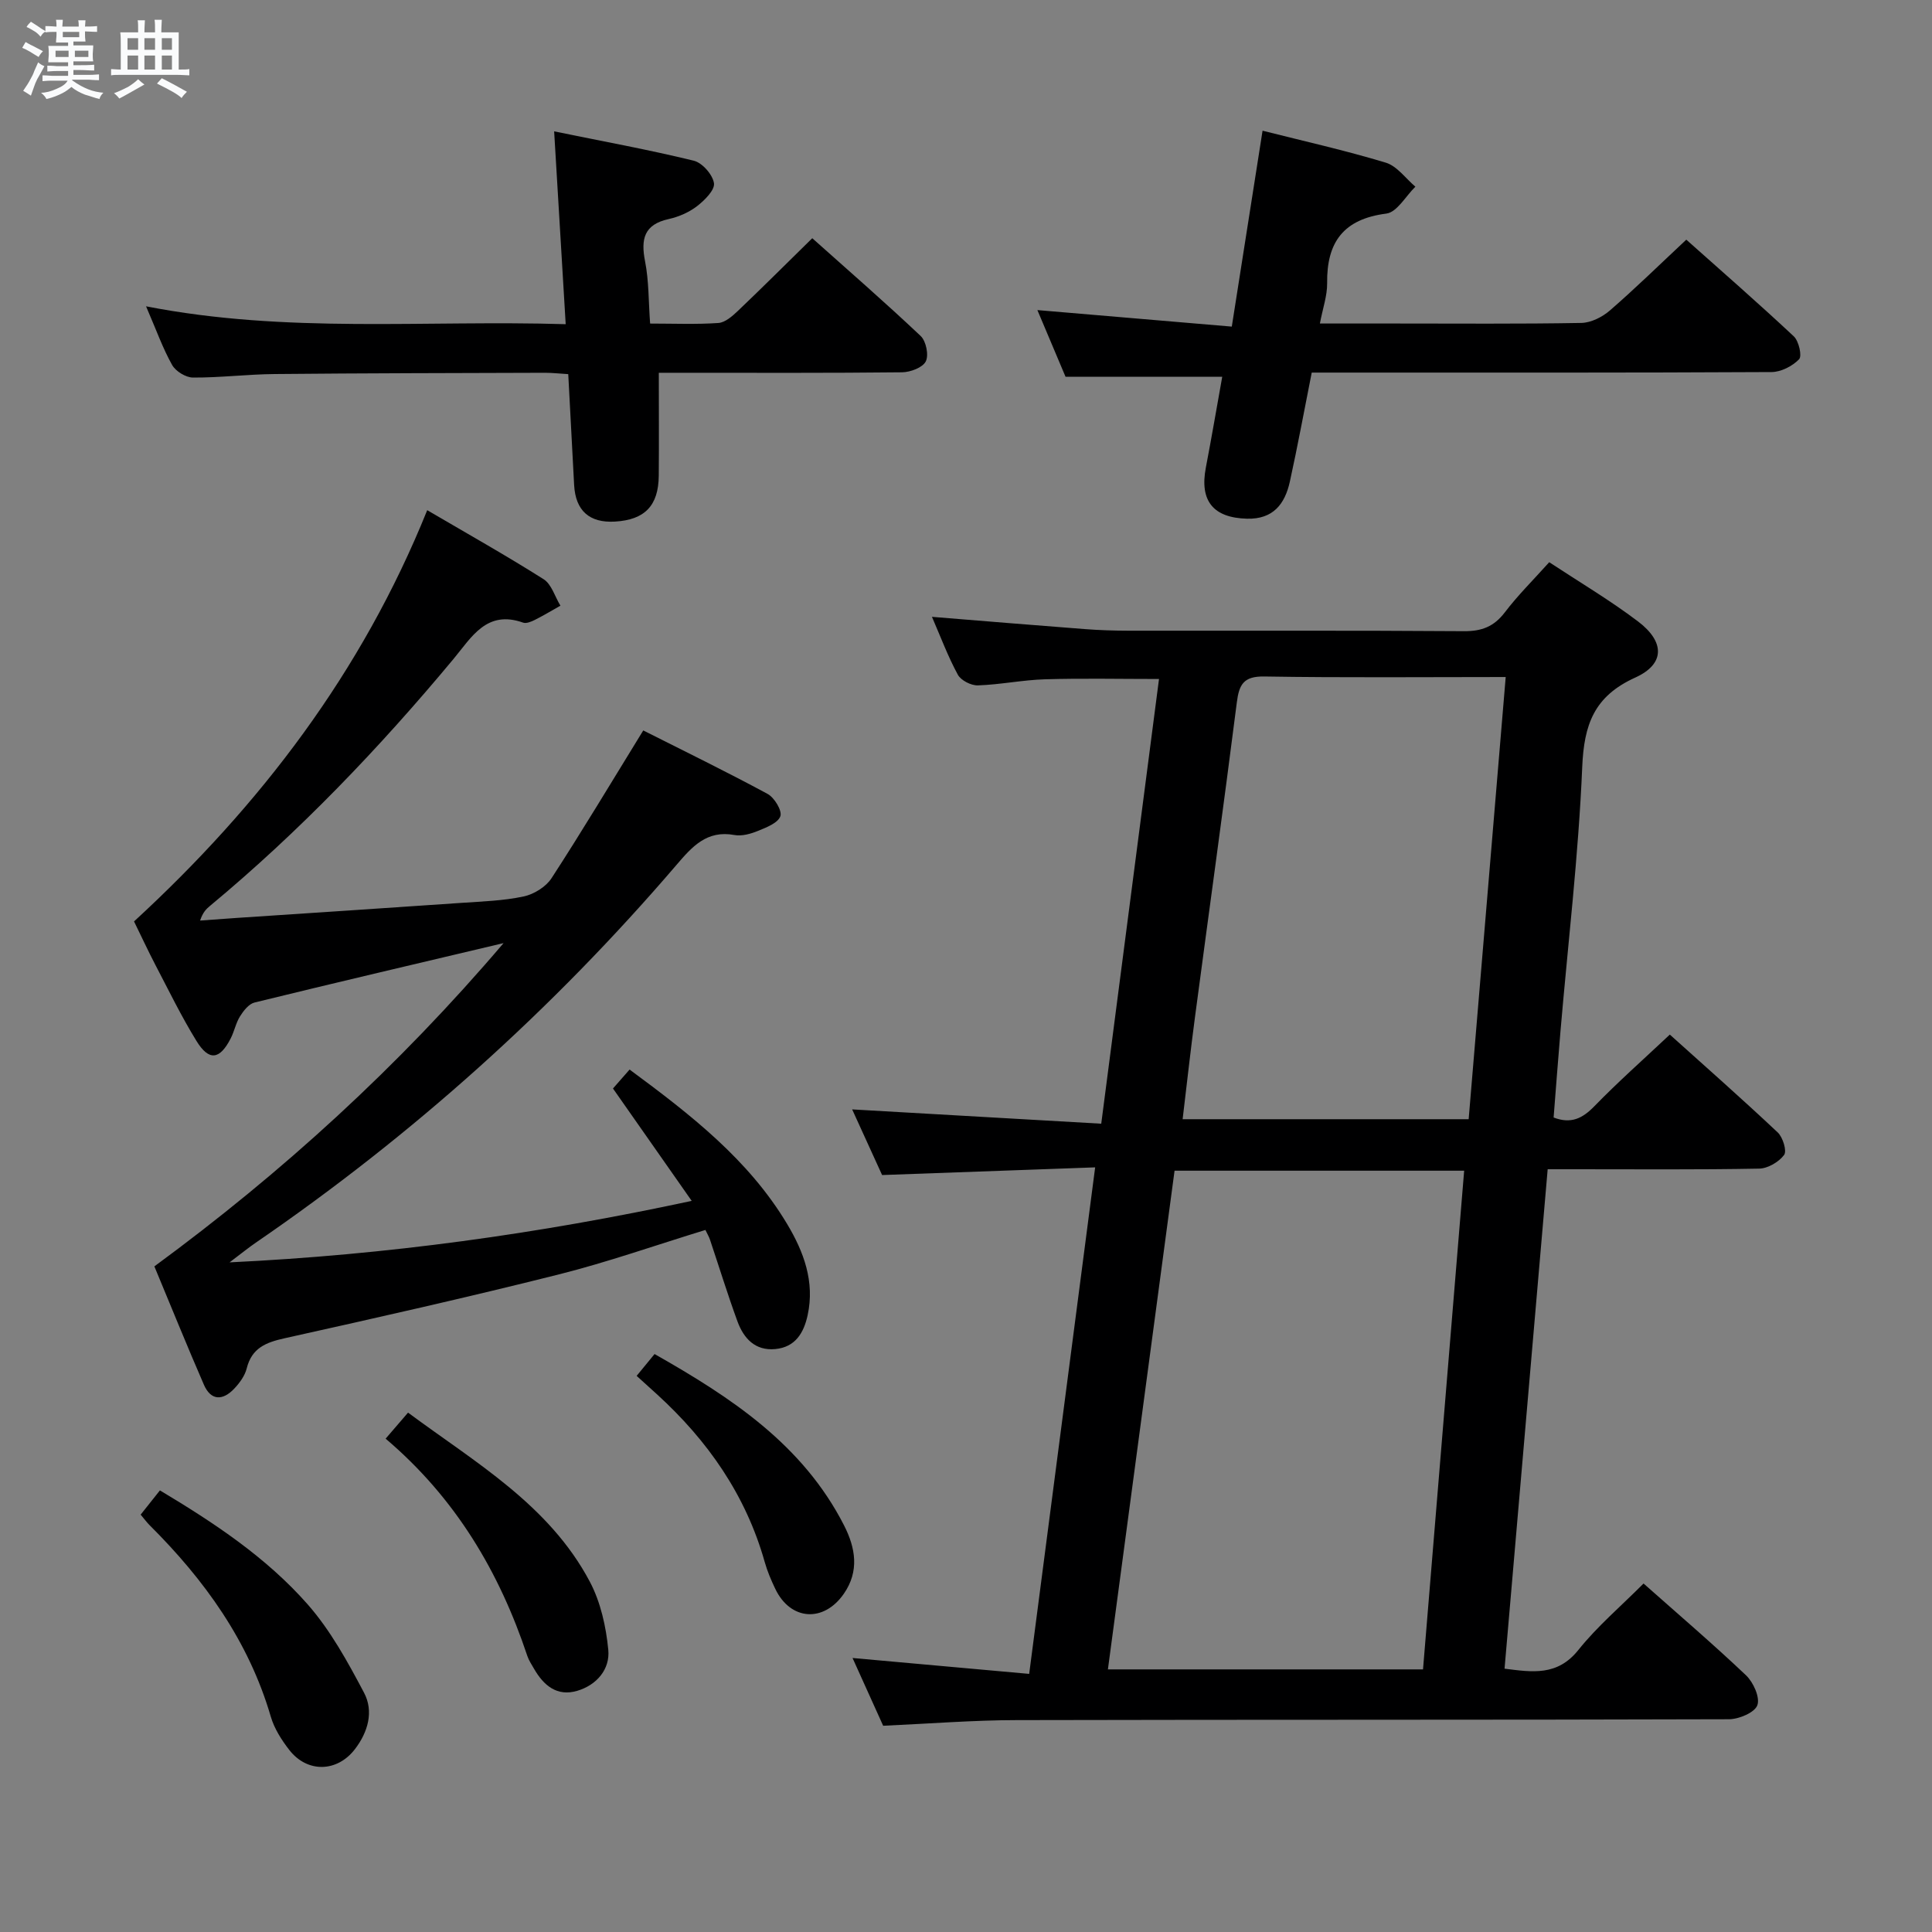 <svg enable-background="new 0 0 400 400" viewBox="0 0 400 400" xmlns="http://www.w3.org/2000/svg"><rect x="0" y="0" width="400" height="400" fill="#808080" stroke="none"/><path d="m6.8 9.5c.6.3 1.3.7 2.1 1.1-.4.4-.7.8-.9 1.2-.7-.4-1.3-.8-1.8-1.1s-1.1-.6-1.6-.8c.2-.4.5-.8.7-1.2.4.2.8.5 1.5.8zm.9 6.9c-.3.6-.5 1.1-.7 1.7s-.4 1.1-.6 1.7c-.6-.4-1.1-.7-1.6-1 .7-1 1.2-1.8 1.5-2.4.3-.5.6-1.1.8-1.7.3-.6.5-1.2.8-1.8.3.3.8.6 1.3.8-.7 1.3-1.2 2.2-1.5 2.7zm.1-11c.4.3 1 .7 1.7 1.1-.5.2-.8.6-1.1 1.1-.5-.6-1-1-1.4-1.2s-.9-.6-1.5-.8c.2-.4.5-.7.9-1.1.5.3.9.6 1.4.9zm10.5 13.1c1 .4 2 .6 3.1.7-.4.4-.7.8-.8 1.3-.9-.2-1.9-.6-3-.9-1-.4-2-.9-2.8-1.6-.5.4-1.1.9-1.9 1.3s-1.9.9-3.3 1.2c-.1-.3-.5-.8-1.1-1.3 1 0 2.1-.3 3.2-.8 1.2-.5 1.9-1 2.3-1.7h-3.2c-.4 0-1 0-2 .1v-1.2c1 0 1.7.1 2 .1h3.3v-1h-2.3c-.2 0-.9 0-2 .1v-1.2c1.2 0 1.9.1 2 .1h2.3v-.8h-4.1c0-.7.1-1.2.1-1.6 0-.5 0-1.1-.1-1.8h4.1v-.7h-2.5c0-.6.1-1.1.1-1.6v-.6h-.5c-.4 0-1 0-1.8.1v-1.3c1.2 0 1.9.1 2.1.1h.2c0-.3 0-.8-.1-1.4h1.4c0 .6-.1 1-.1 1.4h3.4c0-.4 0-.8-.1-1.3h1.5c0 .4-.1.9-.1 1.3.7 0 1.5 0 2.5-.1v1.2c-1 0-1.8-.1-2.5-.1v.6c0 .3 0 .8.1 1.5h-2.5v.8h4.1c0 .7-.1 1.3-.1 1.8s0 1 .1 1.5h-4.1v.8h1.4c.8 0 1.8 0 2.9-.1v1.2c-1 0-1.9-.1-2.8-.1h-1.5v1h3.2c.3 0 1 0 2.1-.1v1.2c-1.1 0-1.8-.1-2.1-.1h-3.4l-.1.1c1.4 1 2.4 1.5 3.4 1.9zm-4.1-6.7v-1.3h-2.7v1.3zm2.2-4.1v-1.1h-3.4v1.1zm1.9 4.1v-1.3h-2.8v1.3z" fill="#fafbfc"/><path d="m37 6.7v2.3 5.4c1 0 1.8 0 2.2-.1v1.3c-.6 0-1.5-.1-2.5-.1h-11.9c-.7 0-1.3 0-1.8.1v-1.3c.5 0 1.1.1 2 .1v-5.2c0-1 0-1.8-.1-2.5h3.7c0-1.3 0-2.1-.1-2.5h1.5c0 .4-.1 1.3-.1 2.5h2.2c0-1.2 0-2.1-.1-2.6h1.5c0 .4-.1 1.3-.1 2.6zm-12.3 13.7c-.3-.4-.7-.8-1.1-1.1 1.1-.4 2.1-.9 2.9-1.3.8-.5 1.5-1 2.1-1.6.4.4.9.8 1.3 1.1-2.5 1.4-4.2 2.4-5.2 2.9zm3.9-10.1v-2.4h-2.2v2.4zm0 4.1v-2.9h-2.2v2.9zm3.5-4.1v-2.4h-2.2v2.4zm0 4.1v-2.9h-2.2v2.9zm.4 2.9 1-1.1c.6.3 1.4.7 2.5 1.3s2 1.1 2.7 1.5c-.4.4-.8.8-1.1 1.3-.8-.8-2.5-1.7-5.1-3zm3.1-7v-2.4h-2.1v2.4zm0 4.1v-2.9h-2.1v2.9z" fill="#fafbfc"/><g fill="#000001"><path d="m182.85 357.3c-1.97-4.35-4.07-9.01-6.34-14.03 12.36 1.11 24.17 2.17 36.57 3.29 4.59-35.22 9.06-69.55 13.66-104.87-14.67.53-28.9 1.04-44.11 1.59-1.78-3.9-3.95-8.66-6.2-13.59 17.28.99 34.19 1.97 51.57 2.96 4.06-31.23 7.98-61.47 11.96-92.07-8.11 0-15.87-.17-23.62.06-4.64.14-9.25 1.11-13.88 1.26-1.4.05-3.51-1.03-4.15-2.21-2.05-3.77-3.56-7.84-5.36-11.98 10.73.87 21.2 1.74 31.68 2.54 2.98.23 5.98.32 8.97.33 23.16.03 46.32-.07 69.48.1 3.7.03 6.23-.95 8.48-3.9 2.7-3.55 5.91-6.72 9.19-10.38 6.27 4.13 12.57 7.86 18.37 12.25 5.57 4.21 5.65 8.82-.55 11.63-8.56 3.88-10.62 9.75-10.99 18.57-.77 18.25-2.94 36.43-4.5 54.65-.51 5.93-.94 11.86-1.42 17.87 3.64 1.39 6 .17 8.46-2.36 4.86-5 10.1-9.64 15.6-14.81 7.18 6.46 14.88 13.24 22.34 20.26 1.07 1.01 1.93 3.85 1.32 4.66-1.09 1.46-3.37 2.8-5.17 2.83-12.66.24-25.33.13-37.99.13-1.8 0-3.6 0-5.79 0-2.99 34.62-5.94 68.83-8.93 103.4 5.77.73 10.94 1.57 15.29-3.88 3.92-4.9 8.8-9.04 13.49-13.75 7.18 6.37 14.37 12.51 21.21 19 1.52 1.44 2.94 4.58 2.35 6.2-.54 1.51-3.8 2.89-5.87 2.9-49.16.16-98.31.06-147.47.18-8.95.01-17.9.73-27.65 1.17zm46.53-11.67h65.24c2.86-34.59 5.69-68.91 8.52-103.25-20.53 0-40.13 0-59.96 0-4.61 34.47-9.18 68.67-13.8 103.25zm74.69-113.91c2.57-30.7 5.1-60.88 7.67-91.55-17.09 0-33.55.16-49.99-.11-4.27-.07-5.21 1.64-5.68 5.38-2.76 21.72-5.78 43.41-8.66 65.12-.93 6.97-1.69 13.96-2.56 21.16z"/><path d="m143.21 248.63c-5.75-8.21-10.98-15.67-16.3-23.27 1.11-1.26 2.19-2.49 3.44-3.92 12.69 9.37 24.64 18.66 32.6 31.95 3.45 5.75 5.78 11.97 4.26 18.92-.8 3.67-2.56 6.61-6.7 7-4.17.39-6.53-2.21-7.82-5.71-2.05-5.6-3.8-11.3-5.7-16.95-.2-.6-.54-1.16-.94-2-10.23 3.13-20.22 6.66-30.45 9.23-18.82 4.73-37.76 8.99-56.71 13.2-3.86.86-6.76 2.02-7.81 6.23-.38 1.53-1.47 3.02-2.59 4.2-2.33 2.46-4.8 2.57-6.28-.83-3.5-8.04-6.78-16.17-10.25-24.49 26.49-19.45 50.52-41.35 72.3-66.93-17.8 4.21-34.7 8.17-51.56 12.3-1.18.29-2.28 1.7-3 2.85-.87 1.38-1.18 3.1-1.93 4.57-2.27 4.44-4.49 4.75-7.08.56-3.13-5.07-5.74-10.46-8.51-15.75-1.53-2.93-2.91-5.93-4.43-9.02 26.14-24.03 47.18-51.58 60.7-85.14 8.19 4.8 16.28 9.34 24.1 14.29 1.65 1.05 2.34 3.62 3.48 5.48-1.77 1-3.52 2.05-5.33 2.96-.72.36-1.74.78-2.39.55-7.55-2.69-10.66 3-14.4 7.5-15.37 18.47-31.93 35.78-50.44 51.15-.76.63-1.47 1.31-2.04 3.03 2.61-.19 5.22-.38 7.83-.56 15.43-1.03 30.86-2.03 46.28-3.1 4.31-.3 8.68-.43 12.88-1.33 2.13-.45 4.61-1.99 5.77-3.78 6.34-9.75 12.31-19.74 18.99-30.59 8.45 4.26 17.19 8.52 25.74 13.14 1.41.76 3.04 3.47 2.65 4.61-.49 1.41-2.9 2.34-4.65 3.05-1.5.62-3.34 1.13-4.87.85-5.73-1.06-8.78 2.44-11.99 6.19-25.6 29.88-54.64 55.95-87.1 78.21-1.48 1.01-2.87 2.15-5.43 4.08 32.76-1.58 63.81-5.88 95.68-12.73z"/><path d="m253.05 78.01c-11.23 0-21.63 0-32.44 0-1.77-4.2-3.76-8.9-5.83-13.81 13.49 1.15 26.5 2.25 40.25 3.42 2.18-13.91 4.26-27.1 6.37-40.56 8.55 2.16 17.13 4.08 25.52 6.62 2.33.71 4.1 3.26 6.12 4.97-1.99 1.94-3.81 5.29-6.01 5.57-8.86 1.13-12.37 5.9-12.26 14.42.03 2.59-.91 5.2-1.5 8.34h15.67c12.82 0 25.64.11 38.46-.12 2.01-.04 4.34-1.22 5.91-2.58 5.27-4.57 10.26-9.46 15.82-14.66 7.07 6.3 14.79 13.03 22.26 20.02 1.04.98 1.74 4.08 1.09 4.74-1.38 1.43-3.74 2.64-5.7 2.65-29.64.16-59.28.11-88.92.11-1.97 0-3.95 0-6.28 0-1.54 7.73-2.9 15.18-4.53 22.58-1.02 4.62-3.45 7.81-8.87 7.67-6.98-.18-9.85-3.67-8.52-10.59 1.2-6.27 2.28-12.6 3.39-18.79z"/><path d="m117.65 77.46c-1.87-.11-3.33-.28-4.79-.28-18.66.06-37.32.08-55.98.26-5.64.05-11.29.76-16.93.73-1.48-.01-3.58-1.3-4.31-2.6-1.93-3.43-3.26-7.2-5.4-12.15 29.17 5.7 57.67 2.81 86.88 3.7-.79-13.27-1.56-26.09-2.39-39.92 10.19 2.08 19.61 3.8 28.9 6.07 1.77.43 3.92 2.88 4.19 4.66.21 1.41-1.94 3.54-3.5 4.75-1.66 1.28-3.8 2.21-5.86 2.67-5.15 1.13-5.81 4.17-4.9 8.79.79 4.02.7 8.22 1.04 12.85 4.92 0 9.54.2 14.14-.12 1.4-.1 2.89-1.42 4.03-2.5 5.05-4.81 9.99-9.74 15.4-15.05 7.47 6.67 15.11 13.31 22.45 20.25 1.12 1.06 1.71 3.97 1.05 5.26-.65 1.28-3.19 2.23-4.91 2.25-15.16.17-30.33.1-45.49.1-1.79 0-3.58 0-4.87 0 0 7.47.05 14.39-.01 21.31-.06 6.22-2.9 9.14-9.08 9.5-5.25.31-8.14-2.24-8.44-7.53-.41-7.46-.79-14.92-1.22-23z"/><path d="m29.12 313.59c1.39-1.75 2.52-3.17 3.99-5.02 11.19 6.7 22.01 13.85 30.59 23.6 4.73 5.38 8.29 11.9 11.67 18.29 2.05 3.87.82 8.16-1.89 11.69-3.68 4.79-9.85 4.94-13.57.18-1.61-2.07-3.13-4.45-3.85-6.93-4.57-15.63-13.71-28.3-25.07-39.61-.58-.58-1.07-1.25-1.87-2.2z"/><path d="m79.84 297.86c1.72-2 3.01-3.49 4.64-5.39 13.98 10.36 29.2 19.09 37.63 34.99 2.24 4.23 3.37 9.32 3.83 14.13.38 4-2.38 7.27-6.41 8.47-4.2 1.25-6.97-1.09-8.97-4.57-.49-.86-1.07-1.71-1.38-2.64-5.79-17.36-14.81-32.65-29.34-44.99z"/><path d="m131.81 284.86c1.28-1.56 2.31-2.81 3.71-4.52 15.81 8.97 30.69 18.71 39.25 35.51 2.35 4.62 3.19 9.44-.07 14.13-4.18 6.01-11.04 5.54-14.18-1.01-.86-1.79-1.65-3.65-2.19-5.56-3.91-13.88-11.81-25.17-22.35-34.77-1.34-1.23-2.7-2.45-4.17-3.78z"/></g></svg>